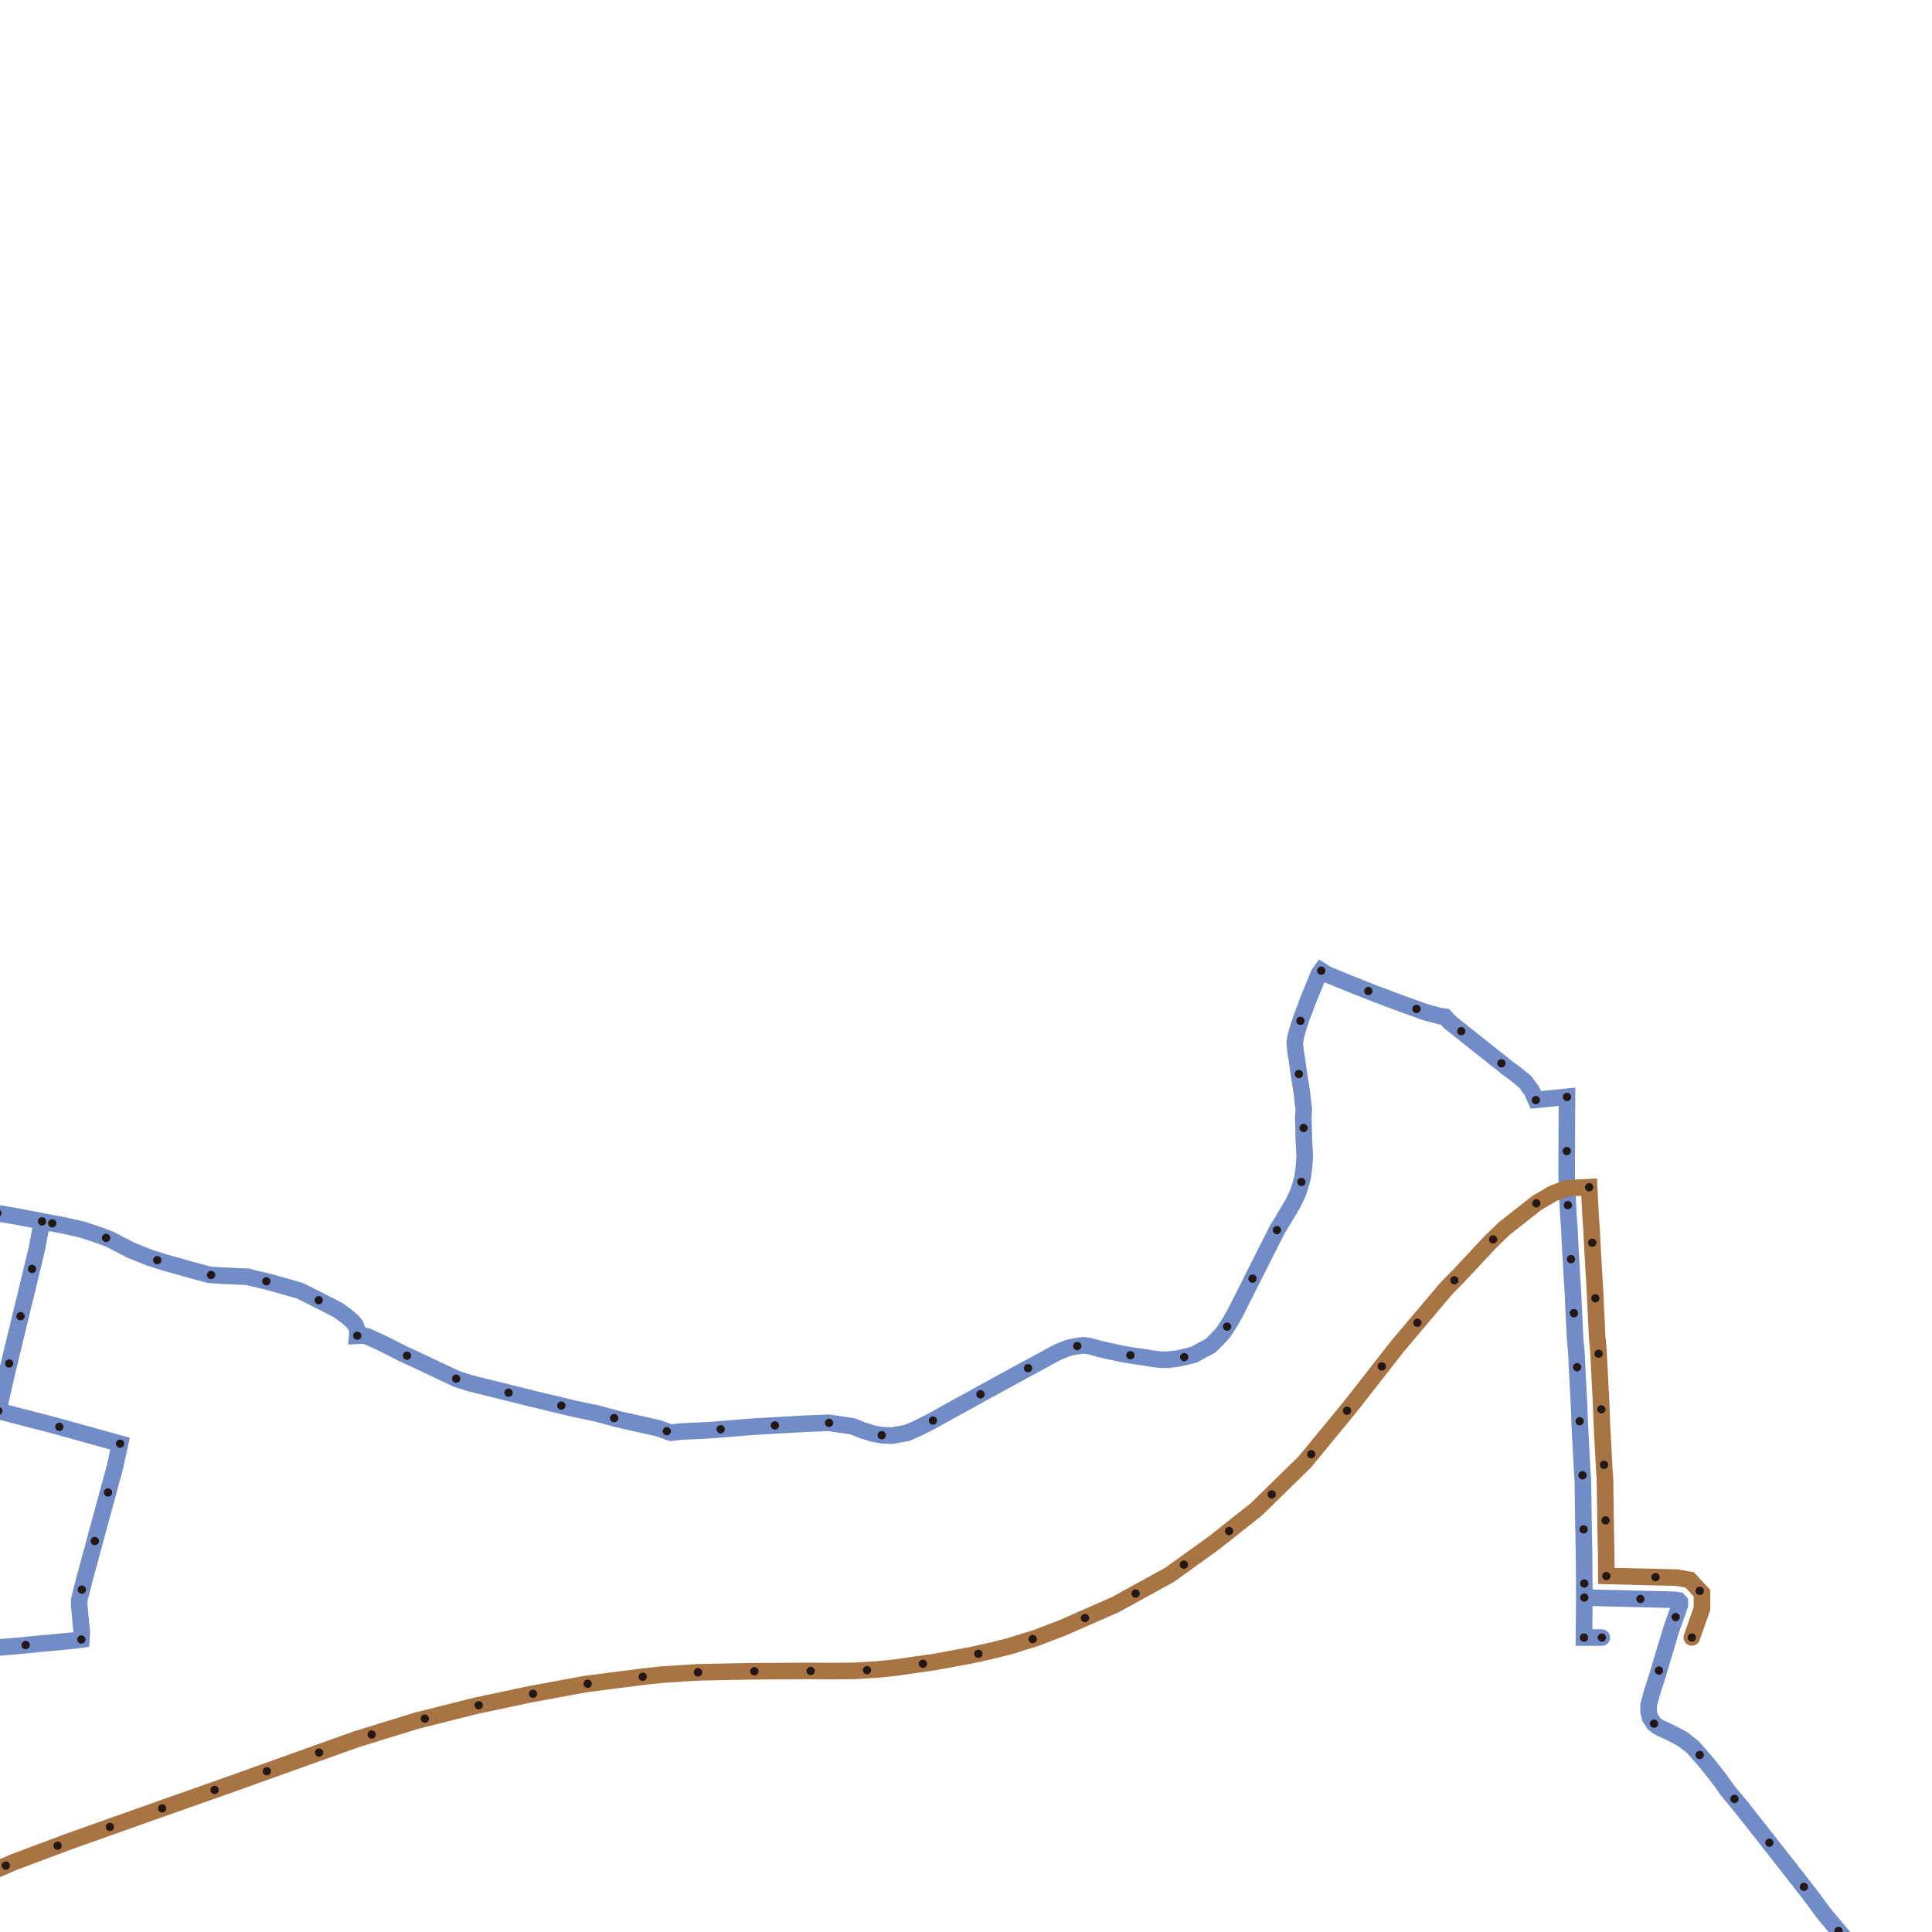 <svg id="routes" xmlns="http://www.w3.org/2000/svg" xmlns:xlink="http://www.w3.org/1999/xlink" viewBox="0 0 1024 1024"><defs><style>.cls-1,.cls-10,.cls-11,.cls-12,.cls-13,.cls-14,.cls-15,.cls-16,.cls-17,.cls-18,.cls-3,.cls-4,.cls-5,.cls-6,.cls-7,.cls-8,.cls-9{fill:none;}.cls-2{clip-path:url(#clip-path);}.cls-3{stroke:#718cc7;}.cls-10,.cls-11,.cls-12,.cls-13,.cls-14,.cls-15,.cls-16,.cls-17,.cls-18,.cls-3,.cls-4,.cls-5,.cls-6,.cls-7,.cls-8,.cls-9{stroke-linecap:round;stroke-miterlimit:10;}.cls-14,.cls-3{stroke-width:8.79px;}.cls-10,.cls-11,.cls-12,.cls-13,.cls-15,.cls-16,.cls-17,.cls-18,.cls-4,.cls-5,.cls-6,.cls-7,.cls-8,.cls-9{stroke:#231815;stroke-width:4.4px;}.cls-5{stroke-dasharray:0 25.78;}.cls-6{stroke-dasharray:0 33.44;}.cls-7{stroke-dasharray:0 26.67;}.cls-8{stroke-dasharray:0 29.66;}.cls-9{stroke-dasharray:0 29.7;}.cls-10{stroke-dasharray:0 29.62;}.cls-11{stroke-dasharray:0 28.78;}.cls-12{stroke-dasharray:0 27.25;}.cls-13{stroke-dasharray:0 28.68;}.cls-14{stroke:#a97443;}.cls-15{stroke-dasharray:0 29.86;}.cls-16{stroke-dasharray:0 29.47;}.cls-17{stroke-dasharray:0 26.08;}.cls-18{stroke-dasharray:0 29.43;}</style><clipPath id="clip-path"><rect class="cls-1" x="-8103" y="-1020" width="11720" height="11720"/></clipPath></defs><title>3228_7152</title><g class="cls-2"><g id="日交線"><g id="岩井"><path class="cls-3" d="M1538.68,1396.87l12,6.59,8.5,4.36,2.75,1.78,11.06,5.18,8.51,4.58,2,.61,36,18.88.25.13,14,6.81,15.1,7.93,1.46.76,14.18,6.72,16.59,9.34,19,13.35,1.17.81,5.51,2.84,9.05,4.29.45.22,1.65.6.89.36,36.19,12.06,4.42,2.11,5.5,5.14,3.81,4.35,6.36,7.64,3.83,5.12,5.21,5,6.66,5.12,26.44,19.76,8,6.56,3.17,3.54,2.6,4,1.56,2.15,2.61,5.94,1.18,5.29,1.17,14.68.77,4.59,1.37,3,1.44,2.37,2.47,2.07,1.7.88,3.3,1,6.55,1.43,22,3.82,2.1.21,10,1.42,8.67,1.57,1.91.59,3.5,1.09,6.51,3.36,6.7,4.87,11.54,8.08,5.84,4.26c-.12-.58-.24-1.15-.34-1.73l-1.11-5.68-3.64-7.87-4.59-6.25-5.45-7.16-10.63-14-13.89-15.72-25-33.7L1859,1532.08c-1.62-3.47-3.11-7-4.74-10.45L1849,1510.4l-3-11.08-.18-13.11-.9-7.15-1.07-4.77c-.22-.88-.51-1.73-.76-2.6l-.46-1.53-1.22-2.35-1.13-1.55-1-1.42-3.16-3.08-4.15-3M22.27,647.36l-2.78,14.72-6.34,26.35-.71,2.82-.55,2.2L6.2,717.1l-.19.79-2.42,10L-.93,747.8l18,4.66,5.72,1.48,5.46,1.41,20,5.55,15.38,4.26L61.26,776l-.35,1.6-2.16,7.92-.62,2.32-2.41,8.85-3.6,13.23-1.54,5.67-5.93,21.85L42,848l-.05,2.56,1.41,14.87L43.11,869l-3.45.46-30.1,2.87-16.8,1.44-2,.16-32.31,3.55L-62.77,879l-15.36,1.3-4.12-.19-7.17.95-4.92,1.24L-100,885l-5.4,4-4.08,3.6-3.75,3.75-3.69,3.8-3.09,3.6-2.2,2.77-1,2.23-1.93,4.5-.43,1.59-2.19,8.17-.57,6-.07,5.6.32,4.05.8,5,1.38,6,1.29,5.46,1.12,4.64,1.08,4.55,1,6,0,4.64-.29,6.32-.74,5.82-1.36,5.85-1.74,6.26-2.13,7.6-2.55,6.65-2.54,6.5-1.79,5.33-.85,4.72-.19,4.78.57,4.81,1.64,4.55,1.35,2.53.24.46,1.78,2.4,3.3,3.76,2.83,2.14,3,1.93,6.24,3.13,8.27,1.48,9.46,1.27,10.09,1.54,5.53.94,1.09.19,7.66,2.34-1.91,3.29-1.81,2.13-2.87,1.16-4.24.86-.8,0-3.45-.08-3.82-1-3.37-2.06-4.32-2.29-3.24-.57-3.88.69-3.55,1.46-3.63,1.85-.89.45-4.5,1.4-4.83,1.14-5.32.55-4.25.28-2.5.17-5.34,1.19-5.44,2.28-6.65,3.87-6.24,3.21-6.12,4.26-6,5.82-5.48,6-6.16,7.12-11.59,12.56-29.63,35.07-38.33,50-9.72,8.65-8.21,4.86-8.64,6.76-5.23,6.8-4.07,5.07-6.13,6.08-3.6,2.09-6.78,2.67-6.88,2.57-10.08,3.34-8.73,2.89-4.18,3.32-3.33,3-4.75,6.49-4.41,6.08-2.59,2.09-2.05,4.24L-366,1292l-5.56,9.35-9,14.57-4.72,7.63-6.75,10.94-7,11.37-5.36,10.26-3.94,9.9-3.1,7.21-1.47,5.32-.76,4.5-.18,2.91.12,1,.63,3.26,1.08,3.42,1.3,3.93,4.12,9.93,1.12,2,1.94,3.09,1.57,2.29,13.57,14.58,3.71,6.57,4.38,10.33,7.47,26.09,3.93.07,1.54.77,1.37,1.37,1.12,2.3,1.06,3.2.87,2.33,3.88,8.92,4.63,10.54,3.35,8.91.88,3.08,1.23,4.45,2.46,18.35,1.69,9.31,1.48,5.51,10.72,25.6,8.7,18.59,9.22,20.38,9.28,17.18,6.32,9.06,6.79,6.44,5.12,6.72,3.49,4.45,2.09,3.13,2.11,4.4,1.54,6.18.23,1,4,15.13,2.83,10.78,3,9-4.08-.49-19.86-6.27-17.56-5.56-1-.3-4.33-1.45-1.45-.51-11-3.89-6.58-2.61-9-6.14-10.42-9.15-1.23-1.21-6.31-4-26.58-18.43-9.68-6.22-5.65-3.7-9.43-6.25-11.17-6.74-18.91-11.39-12.43-7.59-6.9-4.22-2.9-3-.54-.56-2.9-4.15-5.44,4-7.59,3.66-7.55,3-6.86,2.44-4.88,1.38-7.16,1.28-4.65.84-30.76,6.13-9,1.93-9.81,2.11-9.92,2.15-9,1.65L-589,1629l-6.84,1.34-3.92.44-3.31.37-6.73.34-6.22-.38-7-1-9.87-.55-6,.1-4.35.29-1,.07-5.71.93-4.61,1-7.44,1.43-15.09,2.89-8.33,2.27-5.61,1.78-9.5,4.45-11.07,5.19-5.83,2.68-.73.34-20.36,9.92-7.31,3.54-6.67,3.08-8.82,3.85-6.57,3.1-9.54,4.42-8.64,4.27-29,13.56-2.5,1-1.79.69-6,1.29-5.69-.16-4.17-.43-1.37-.15-11.08-2.15-13.31.1-4.06,1.41-4.22,1.54-4.27,3.17-3.13,2.58-2.63,2.77-3.48,5.33-6.46,13.74-3.78,6.23-3.78,4.68-7.36,6.15-4.21,2.46-5.35,3.41-22.17,14.25-32.34,18.26-17.81,10.91-19.8,12-6.58,3.13-3.34,1.37-5.27,2.1-11,3.18-5.53,1-9.53,2.09-9.24.75-4.41,0h-1.52l-5.09-.25-8.95-.89-6.25-.89-16.09-5.22-5.34-1.63-11.65-3.58-7.6-2.43-3.83-1.22-6.59-2.16-10.58-4-6.7-1.64-6.06-.76-6.31-.43-14,2.68-14.21,3.42-9.32,2.24-23.84,6.86L-1236,1815l-6.41,4.32-3.57,5.36-3.58,7.3-4.32,13.26-3.43,8.79-4,5.81-6,4.92-6.26,3-8.64.86-10.66-.19-44.2-.13-2.9-.45-15.43-.62-9.76,5.84c-3.2,0-6.45,0-9.69.08l-18.9.31-2.39.5-5.53,1.88-4.6,2.29-4.38,2.79-3.07,2.59-2.6,2.65-7.28,9.12-.08.1-13.37,16-6.76,8.06-3.38,4c-1.13,1.34-2.36,2.63-3.53,4l-7.1,7.86-1.78,2-1.85,1.87-3.72,3.73c-5,5-9.9,10-14.91,14.85q-15.06,14.67-30.55,28.69l-15.42,14.08-7.58,7.24c-1.24,1.23-2.61,2.37-3.92,3.54l-3.37,3-2.69,4.11-2,3.65-3.06,6.75-4.36,14.57-4.27,15.06-4.27,15.06-4.64,15.43-5.14,11.13c-.86,1.81-1.49,3.52-2.25,5.28-.36.88-.63,1.72-.95,2.58l-.75,2.26-.4,2.81.09,3,.63,3.47,1,2.86,9.8,21.17c1.63,3.6,3.37,7.12,4.91,10.77l4.78,11.08,2,5.73c.33.92.64,1.85.89,2.84l.82,3c.47,2,1,3.89,1.39,5.84l1.06,6,.85,8.8.71,8.58,1.43,17.09,1.54,17.09c.26,2.82.47,5.8.71,8.7l.36,8.94-.25,5.47-1.82,9c-1.79,4.58-2.67,6.63-4.47,11.05l-3.46,5.71-3.44,5-6.88,10.1-.27.37c-1.82,2.3-3.7,4.54-5.6,6.77l-2.86,3.37c-1,1.11-1.94,2.15-2.91,3.23-2,2.14-3.84,4.3-5.71,6.45l-5.84,6.72M839.74,846.74l24.85.62,22.94.56.71.12,1.39.24.74.81v1.59l-4.79,13.62-4.76,15.92-2,6.78-2.56,8-.78,2.47-1.68,6.29v3.61l.56,2.15.25,1,2,3,1.68,1.39,1.67.93,5.72,2.66,6.22,3.29,5.56,4.4,6.95,8,.72.91,1.45,1.82,4.85,6.12,4.19,5.95,1.44,1.73,6,7.23,13.25,16.83,22.45,28.67,8.16,11,13.16,15.71.24.31,12.09,15.57.18.23,7.11,9.15,4.54,5.23.93,1.17,19.5,24.71,1.69,2.15,17.12,21.68.54.66,7.47,8.91,1.71,2,5.07,6.37,4.58,4,10.46,9.81,2.21,3.68.25,2.94-.7,3.83-9,8.46,3.08,14.34.61,7.29,2.47,18.27.59,5.33.31,2.73,1.65,7,4.76,7.5L1084,1228l6.8,4.34,7,3.44,8.13,2.86,12,2.18,14.66,1.39,14.31.18,13.53-.12,11.58,1.13,32.53,8.3,25.33,4.93,24.88,3.56,14.58,1.84,21.17,3.75,7-.12,8.08,1.4,8.69,1.92,19.22,6.49,6.35,2.6,16.87,9.63,8.83,4.65,1.78.68,11.29,4.31,6.08,3.34,4.31,3.47,4.57,4.46,5.77,5.49,4.5,4.69,1.77,1.75,10.72,9.76,7.25,6.87,8.16,4.68.79.45,9.19,5.12,2.43,1.22,12.51,6.5,6.54,3.36,4.57,2.86,7.51,3.56,10,5,15.55,8,10.51,5.47,13.11,6.15,9.48,5.3,4.7,2.06.37-2.07,1.66-7.9,1.92-8.46.2-1.09,3.1-10.71.4-1.19,5,.26,12.28,1.43,5,.76,4,.37,16.4,1.54,11.17,1.27,3.13.36,6.68.54,5.92,1,9.46,2.41,8.15,2.63,7.46,2.41,4.68,1.74,7.37,2.33,9.32,3.4,40,13.54,27.66,8.88,85.61,30,10.1,3.31,7.79,2.65,4.72,2.51,5.5,4,4.55,4.43,1.59,2.25,1.58,2.17,2.14,4.12,1.58,5.27,1.36,6,1,8.36.17,12.29,2.35,8.67,5.83,12.41,3.41,7.62,10.18,21.54,24,32.36,13.84,15.67,16.18,21.26,5.58,7.58,4.73,10.23,2.57,13.22,1.33,9,6.08,35.69,5.27,29.07,4.52,25,9.52,47.58,4.64,34.94.36,6,1.33,7.4,2.37,17.66L1984,1877l8.25,50.65,2.66,24.64,1.33,12.57,2.2,13.79,2,5.72,2.9,5.19,3.09,4.15,5.18,5.15,8.18,4.92,8.74,2.67,5,.65,11.69,1.51,4.58.6,7.9,1.9,6.18,2.58,13.2,7.34,13.79,8.54,17.6,11.22,5.4,4.15,59.6,43.56,16.54,9.29,41,20.33,25.87,9.35,10.93,7,56.78,55.06,15.15,18.35,9.69,15.49,11.48,12.95,12.49,8.53,12,4.75,1.23,10,1.51,6.93,1.22,6.09,2.05,10,.51,5.15-.32,11.13-.65,4.52-.82,3.72-6.22,26.09-2.28,14.51-.3,3.52-.24,4.12-.11,2.87-.3,3.34-.59,6.76-.7,35.16-.56,17.77-1.46,17.11-1.17,12.85-4.49,15.82-2.26,5.64-5.47,11.93-1.75,3.86-5.94,12.1-2.4,4.52-8,15-14.65,27.38-.61,1.14-2.88,5-3.06,5.78-2.11,4.86-.89,3-.21,1.69.16,3.23.63,3.06,4.83,15,8.52,25.8.32,1.6.33,7.73V2647l.82,11.59.62,2.92,2.57,4.52,5.77,8.24,1.49,3.89,1.1,5.26.41,2.69.54,3.46-.16,5.47-1.45,9.18-.63,5.81v4.52l.5,6.29.62,2.58,2.73,6.78,2.58,5,6.9,7.09,27,22.12,3,1.91,1.74,1.46,8.2,3.86,11.06,3.69,7.71,3.72,14.6,5.15,2.89,1.29,4.17,2.92,2.26,2.09,1.26,1.77,3.16,4.43,2.19,1.72,2,.77H2455l4.17-.77,6.89-2.28,2.89-1.12,3.63-.29,2.29.72M-88.87,562.45-79.7,555l1.4-1.58-4.08-4-2.69-2.26L-89,543.71l-8.84,8.36,7.48,8.77,1.5,1.61,3.5,5.14,2.13,3.76.09.28,2.59,8.22,1.36,4.3,1.38,5.07,1.18,3.82.44,4.3-.27,5.17-.1,1.64-.62,5,.12.92.8.86,6.81,4.05,10.58,6.26,20.57,12.19,2.22,2.05,2,1.49,2.92,1,4.67.74,15.26,2.58,20.13,3.46,13.35,2.6,3.41.63,8.61,1.61.38.07,1.26.3,8.12,1.9,1.31.43,6.69,2.23.3.1L56,656l2.18.82,11.2,5.81,10,4,.17.06,8.09,2.55,5.44,1.5L101,673l10.15,2.7,7.46.45,12.81.59,1.75.54,9.22,2.1,16.52,4.72,5.18,2.59,2.84,1.43,7.8,3.94,4.69,2.46,4.58,3.35.6.53,2.42,2.12,1.34,1.74,1.22,3.16-.23,2.54,2.86-.16,2.65.61,8,3.67.78.39,5.05,2.55,5.54,2.81,5.5,2.49L242.33,731l7.29,2.26,16.4,4.06,15.52,3.87,22.56,5.42,12.2,2.55,11.76,3.17L348.93,757l6.58,2.37.22,0,4.29-.56,5.43-.26L376.5,758l13.1-1.05,9.59-.77,4.91-.28,13.27-.76,3-.18,2.93-.17,2.87-.17,12.91-.51,6.15.88,6.78,1,5,2.06,5.72,1.79,4.48.82,5.27.29,8.12-1.44,4.67-2,8.07-4,9.78-5.44,13-7.13,12-6.63L543.37,726l9-4.84.5-.28,4.3-2.39,4.12-2.13,4.29-1.72,4.17-1,4.5-.59,3.44.47,5.72,1.58,5,1.11,6.93,1.48,5.42.9,5.15.73,5,.84,4.39.51,4,0,4.81-.6,4.51-1,4.29-1.09,4.2-2.33,4.34-2.27,3.23-3.14,3.57-3.83,3.31-5,3.32-5.86L662.19,681l7.33-14.56L677,651.66l3.17-5.18,5-8.43,2.71-5.56.17-.54,1.19-3.62,1.19-4.42.68-4.93.42-6-.24-4.69-.28-5.7,0-2.2-.06-2.91-.2-5.16.06-.76.26-3.41-.54-4.31-.33-3.35-.15-1.25-.93-5.86-.94-5.94-.68-5.27-.82-4.75-.42-5,.57-3.18,1.07-3.91,1.88-5.72,2.24-5.87.61-1.9L699,516.21l1.25-1.74,3.2,2L715,521.21l2,.78,12.57,5,1.79.62,10.36,3.92,13.54,4.87,7.69,2.09,2.95.44,2.42,2.75L798.91,566l4.25,3.14,5.18,4.22,2,2.72,1.51,2,2.17,4.9,16.51-1.67-.18,40.53.11,4.27.1,3.62.47,9.8.27,4.86.46,6.38.08,1.3.38,8,.2,3.72.74,13.06.59,9.36.2,4.94.87,18.08.66,7.3.76,15.23.69,12.92.41,11.19,1.33,25,.27,3.2.1,7.06.26,18.27.27,13,.07,9.63.09,14.7-.2,21.22H849M-1834.9,2326.49l7.49-2.81,3-1.15,5.47-1.74,9.85-2.93,5.47-1.9,8.46-2,17.74-5.29,32.26-10.86,7-2.64,8.56-2.63,12.65-3.13,9-1.51,8.06-.93,13.62-.59,4,.22,7,.62,10.42,2,8.13,1.79,15.43,5.28,17,6.84,18.21,7.92,16.85,8.34,7.54,3.87m-136.42,144c20.51-22.56,5.11-6.16,26.15-28.22,22.73-23.83,45.08-48.17,68-71.82,12.09-12.49,25.15-24.08,37.74-36.06"/><line class="cls-4" x1="22.27" y1="647.36" x2="22.27" y2="647.36"/><polyline class="cls-5" points="16.97 672.57 13.15 688.43 12.44 691.25 11.89 693.45 6.2 717.1 6.01 717.89 3.59 727.93 1.93 735.23"/><line class="cls-4" x1="-0.93" y1="747.8" x2="-0.93" y2="747.8"/><line class="cls-6" x1="31.43" y1="756.24" x2="47.54" y2="760.7"/><line class="cls-4" x1="63.66" y1="765.16" x2="63.66" y2="765.16"/><polyline class="cls-7" points="57.26 791.04 55.72 796.68 52.12 809.91 50.58 815.58 44.65 837.43 41.99 848.02 41.94 850.58 42.42 855.68"/><line class="cls-4" x1="43.11" y1="868.96" x2="43.11" y2="868.96"/><polyline class="cls-8" points="13.59 871.91 9.56 872.29 -7.25 873.73 -9.28 873.89 -41.59 877.44 -62.77 879 -78.13 880.3 -82.25 880.11 -89.42 881.06 -94.34 882.3 -100.03 885 -105.44 889.02 -109.52 892.62 -113.26 896.37 -116.95 900.16 -120.04 903.77 -122.23 906.54 -123.28 908.77 -125.21 913.27 -125.64 914.86 -127.83 923.03 -128.4 929.07 -128.47 934.67 -128.15 938.72 -127.35 943.74 -125.97 949.72 -124.69 955.18 -123.56 959.82 -122.48 964.37 -121.47 970.32 -121.49 974.96 -121.78 981.28 -122.52 987.1 -123.88 992.95 -125.62 999.21 -127.75 1006.81 -130.3 1013.46 -132.84 1019.96 -134.63 1025.29 -135.48 1030.01 -135.67 1034.79 -135.1 1039.6 -133.46 1044.15 -132.11 1046.68 -131.87 1047.14 -130.09 1049.54 -126.79 1053.3 -123.96 1055.44 -120.97 1057.37 -114.73 1060.5 -106.46 1061.98 -97 1063.26 -87.02 1064.78"/><line class="cls-4" x1="839.74" y1="846.74" x2="839.74" y2="846.74"/><polyline class="cls-9" points="869.44 847.48 887.53 847.92 888.24 848.04 889.63 848.28 890.37 849.09 890.38 850.68 885.59 864.3 880.83 880.22 878.8 887 876.24 895.02 875.46 897.49 873.78 903.77 873.78 907.39 874.34 909.54 874.59 910.5 876.6 913.53 878.28 914.92 879.95 915.85 885.67 918.51 891.89 921.8 897.45 926.2 904.4 934.24 905.12 935.15 906.57 936.97 911.42 943.09 915.61 949.04 917.05 950.77 923.09 958 936.34 974.83 958.79 1003.5 966.95 1014.5 980.11 1030.21 980.35 1030.52 992.44 1046.09 992.62 1046.32 999.73 1055.47 1004.27 1060.7 1005.2 1061.88 1024.7 1086.58 1026.39 1088.73 1043.51 1110.41 1044.05 1111.07 1051.52 1119.98 1053.23 1121.95 1058.3 1128.32 1062.88 1132.32 1073.34 1142.13 1075.55 1145.81 1075.8 1148.75 1075.55 1150.14"/><polyline class="cls-10" points="-81.63 576.46 -80.56 579.85 -79.19 584.15 -77.82 589.22 -76.64 593.04 -76.2 597.34 -76.47 602.51 -76.57 604.15 -77.19 609.14 -77.07 610.06 -76.27 610.92 -69.46 614.97 -58.88 621.23 -38.31 633.42 -36.09 635.47 -34.05 636.96 -31.14 637.98 -26.47 638.72 -11.21 641.3 8.92 644.76 22.27 647.36 25.68 647.99 34.28 649.61 34.67 649.67 35.93 649.97 44.05 651.87 45.36 652.3 52.05 654.53 52.35 654.63 55.96 656 58.14 656.82 69.33 662.63 79.34 666.64 79.51 666.7 87.6 669.25 93.05 670.75 100.98 673 111.13 675.7 118.59 676.15 131.4 676.74 133.15 677.28 142.37 679.38 158.89 684.1 164.07 686.69 166.91 688.12 174.71 692.06 179.4 694.52 181.84 696.3"/><line class="cls-4" x1="189.33" y1="707.96" x2="189.33" y2="707.96"/><polyline class="cls-11" points="215.71 718.52 219.69 720.33 242.33 730.97 249.62 733.23 266.02 737.29 281.54 741.16 304.1 746.58 316.3 749.13 328.06 752.3 348.93 756.97 355.51 759.34 355.73 759.31 360.02 758.75 365.45 758.49 376.5 757.98 389.6 756.93 399.19 756.16 404.1 755.88 417.37 755.12 420.35 754.94 423.28 754.77 426.15 754.6 439.06 754.09 445.21 754.97 451.99 755.99 456.99 758.05 462.71 759.85 467.19 760.66 472.46 760.95 480.58 759.51 485.25 757.56 493.32 753.56 503.1 748.13 516.09 740.99 528.08 734.36 543.37 725.95 552.37 721.11 552.87 720.83 557.17 718.44 561.29 716.31 565.58 714.59 569.75 713.62 574.25 713.03 577.69 713.5 583.41 715.08 588.43 716.19 595.36 717.67 600.78 718.57 605.93 719.3 610.92 720.14 615.31 720.65 619.26 720.69 624.07 720.09 628.58 719.07 632.87 717.98 637.07 715.65 641.41 713.38 644.64 710.24 648.21 706.41 651.52 701.39 654.84 695.53 662.19 681.04 669.52 666.48 676.96 651.66 680.13 646.48 685.18 638.05 687.89 632.49 688.06 631.96 689.25 628.33 690.44 623.91 691.12 618.98 691.54 612.95 691.3 608.26 691.02 602.56 690.97 600.36 690.91 597.45 690.71 592.29 690.77 591.52 691.03 588.13 690.49 583.81 690.16 580.46 690.01 579.22 689.08 573.36 688.14 567.41 687.46 562.14 686.64 557.39 686.22 552.36 686.79 549.18 687.86 545.27 689.74 539.54 691.98 533.68 692.59 531.78 694.35 527.53"/><line class="cls-4" x1="700.28" y1="514.47" x2="700.28" y2="514.47"/><polyline class="cls-12" points="725.24 525.26 729.58 526.98 731.37 527.6 741.73 531.52 755.27 536.39 762.96 538.48 765.91 538.92 768.33 541.67 798.9 566.04 803.16 569.18 806.52 571.92"/><line class="cls-4" x1="814.03" y1="583.07" x2="814.03" y2="583.07"/><line class="cls-4" x1="830.54" y1="581.4" x2="830.54" y2="581.4"/><polyline class="cls-13" points="830.41 610.08 830.36 621.93 830.47 626.2 830.57 629.82 831.04 639.62 831.31 644.48 831.77 650.86 831.85 652.16 832.23 660.16 832.43 663.88 833.17 676.94 833.76 686.3 833.96 691.24 834.83 709.32 835.49 716.62 836.25 731.85 836.94 744.77 837.35 755.96 838.68 780.92 838.95 784.12 839.05 791.18 839.31 809.45 839.58 822.41 839.65 832.04 839.74 846.74 839.68 853.62"/><line class="cls-4" x1="839.54" y1="867.96" x2="839.54" y2="867.96"/><line class="cls-4" x1="849.01" y1="867.96" x2="849.01" y2="867.96"/></g><g id="快岩井"><path class="cls-14" d="M370,886.37l15.76-.32,12.28-.23,30.74-.19,12.32.09,12.14-.14,11.11-.66,10-1,10.39-1.52,9.91-1.38,20.26-3.73,9.29-2.06,10.51-2.61,14.22-4.4,14-5.34,28.19-12.38,28.77-15.81,23.37-16.81L665.88,800l25.69-25.13L716,745.14l24.91-31.86L766.5,683l7.51-7.7,15.48-16.58,7.72-7.5,17.08-13.47,8.58-5.07,3-1.2,4.7-1.69,11.71-.57.72,14.49.55,7.75.59,11.75,1.33,22.58.2,4.94.85,17.75.68,7.53,1.46,28.31.4,11.09,1.31,24.67.3,3.84.36,25.34.27,13,.08,13,37.28.91,6.91,1.21,6.5,7.07,0,8.16-5.36,15.26M-1838.92,2315.48l10.92-4.12,5.68-1.81,9.6-2.85,6.39-2.16,8.12-1.89,17.21-5.13,31.85-10.72,7.48-2.82,9.18-2.8,13.52-3.3,9.59-1.6,8.88-1,14.2-.63,5,.28,8.22.8,10.7,2.09,8.78,1.93,16.63,5.71,17.27,7,18.73,8.17,17,8.41,7.54,3.88,18.77,22.44,12.53,6.24,12.54,6.17,17.28,7.15,11.21,3.28,8.65,1.92,6.86,1.51,6.9.52,5.84.22,10.19-.28,7.39-1,11.15-2.25,11.94-3.84,9.59-4.05,5.54-2.46,8.79-4.83,9.3-5.58,4.82-3.73,11.57-9.28,6.56-6.75,9.14-10.3,69.68-82.1,56.5-66.5,5.47-6.44,21-24.28,6.82-7.87,53.14-62.05,4.61-5.69,62.31-72.44,41.65-49.53,5.65-7,35.14-42.48,26.29-32.42,11.73-14.13,6.8-8.65,34.95-41.24,7.89-9.07,16.32-19.15,6.82-6.79,15.15-16.63,9.95-12.15,12.23-15.38,2.69-3.9,7.91-9.84,14.09-16,22.11-24.06,18.25-17.91,20-17.12,19.44-14.5,26.09-16.76,14-7.8,13.43-6.75,20.26-9.11,20.06-8,39.4-11.64,59.62-15.38,51-16.11,18.8-8.26,18.81-9.32,19.24-12.29,19.1-13.38,15-12.71,11-10.62,10.16-10.38,19.4-23.13,6.36-9,9.21-14.22,8.66-15.22,13.56-25.51,27.89-54.41,23.66-47,8-15.37,16.31-30.93,9.79-17.2,10.66-16.13,17.87-25.86,17.29-19,19.29-20,19.3-18.07,31.72-25.09,17.26-11,34.8-19.9,27.36-12.59L-34.43,1004l28.88-11.46L7.5,986.89l30-11.23,5-1.75L87,958.11l32.39-11.41L189,921.79l31.7-9.76,31-7.81,28.21-6,19.27-3.59,11.53-2.09L341,888.65l9.2-1L370,886.37"/><line class="cls-4" x1="369.95" y1="886.37" x2="369.95" y2="886.37"/><polyline class="cls-15" points="399.81 885.81 428.73 885.63 441.05 885.72 453.19 885.58 464.3 884.92 474.34 883.96 484.73 882.44 494.64 881.06 514.9 877.33 524.19 875.27 534.7 872.66 548.92 868.26 562.95 862.92 591.14 850.54 619.91 834.73 643.28 817.92 665.88 800.04 691.57 774.91 716.03 745.14 740.94 713.28 766.5 683.03 774.01 675.33 789.49 658.75 797.21 651.25 814.29 637.77 822.87 632.71 825.87 631.51 827.55 630.91"/><line class="cls-4" x1="842.28" y1="629.25" x2="842.28" y2="629.25"/><polyline class="cls-16" points="843.91 658.68 844.14 663.24 845.47 685.82 845.67 690.76 846.52 708.51 847.2 716.04 848.66 744.35 849.06 755.44 850.37 780.11 850.67 783.95 851.03 809.29 851.26 820.57"/><line class="cls-4" x1="851.38" y1="835.31" x2="851.38" y2="835.31"/><polyline class="cls-17" points="877.46 835.95 888.66 836.22 895.57 837.43 902.08 844.5 902.1 852.66 901.06 855.62"/><line class="cls-4" x1="896.74" y1="867.92" x2="896.74" y2="867.92"/><polyline class="cls-18" points="-1811.03 2306.13 -1806.33 2304.54 -1798.21 2302.64 -1781 2297.51 -1749.15 2286.8 -1741.67 2283.99 -1732.49 2281.18 -1718.97 2277.88 -1709.38 2276.28 -1700.49 2275.29 -1686.3 2274.66 -1681.27 2274.94 -1673.05 2275.74 -1662.35 2277.83 -1653.57 2279.76 -1636.94 2285.47 -1619.67 2292.43 -1600.94 2300.6 -1583.93 2309.01 -1576.39 2312.89 -1557.62 2335.33 -1545.09 2341.57 -1532.55 2347.74 -1515.27 2354.89 -1504.06 2358.17 -1495.41 2360.09 -1488.55 2361.6 -1481.65 2362.11 -1475.82 2362.34 -1465.62 2362.06 -1458.23 2361.03 -1447.08 2358.78 -1435.14 2354.94 -1425.55 2350.89 -1420.01 2348.43 -1411.22 2343.6 -1401.92 2338.02 -1397.1 2334.29 -1385.53 2325.01 -1378.97 2318.26 -1369.83 2307.96 -1300.15 2225.86 -1243.65 2159.36 -1238.18 2152.92 -1217.19 2128.64 -1210.37 2120.77 -1157.23 2058.72 -1152.62 2053.03 -1090.31 1980.59 -1048.66 1931.06 -1043.01 1924.09 -1007.87 1881.61 -981.58 1849.19 -969.85 1835.06 -963.05 1826.41 -928.1 1785.17 -920.21 1776.1 -903.89 1756.95 -897.07 1750.16 -881.92 1733.53 -871.97 1721.38 -859.74 1706 -857.05 1702.1 -849.14 1692.26 -835.05 1676.24 -812.94 1652.18 -794.69 1634.27 -774.7 1617.14 -755.26 1602.65 -729.17 1585.89 -715.17 1578.09 -701.74 1571.34 -681.48 1562.23 -661.42 1554.24 -622.02 1542.6 -562.4 1527.22 -511.39 1511.11 -492.59 1502.85 -473.78 1493.53 -454.54 1481.24 -435.44 1467.86 -420.41 1455.15 -409.38 1444.53 -399.22 1434.15 -379.82 1411.02 -373.46 1402.04 -364.25 1387.82 -355.59 1372.6 -342.03 1347.09 -314.14 1292.68 -290.48 1245.7 -282.46 1230.33 -266.15 1199.4 -256.36 1182.2 -245.7 1166.08 -227.83 1140.21 -210.54 1121.19 -191.25 1101.22 -171.95 1083.15 -140.23 1058.06 -122.97 1047.07 -88.17 1027.17 -60.81 1014.58 -34.43 1003.99 -5.54 992.53 7.5 986.89 37.49 975.66 42.53 973.91 86.96 958.11 119.35 946.7 189.01 921.79 220.71 912.03 251.72 904.22 279.93 898.21 299.2 894.62 310.73 892.52 341.02 888.65 350.22 887.68 355.26 887.34"/><line class="cls-4" x1="369.95" y1="886.37" x2="369.95" y2="886.37"/></g></g></g></svg>